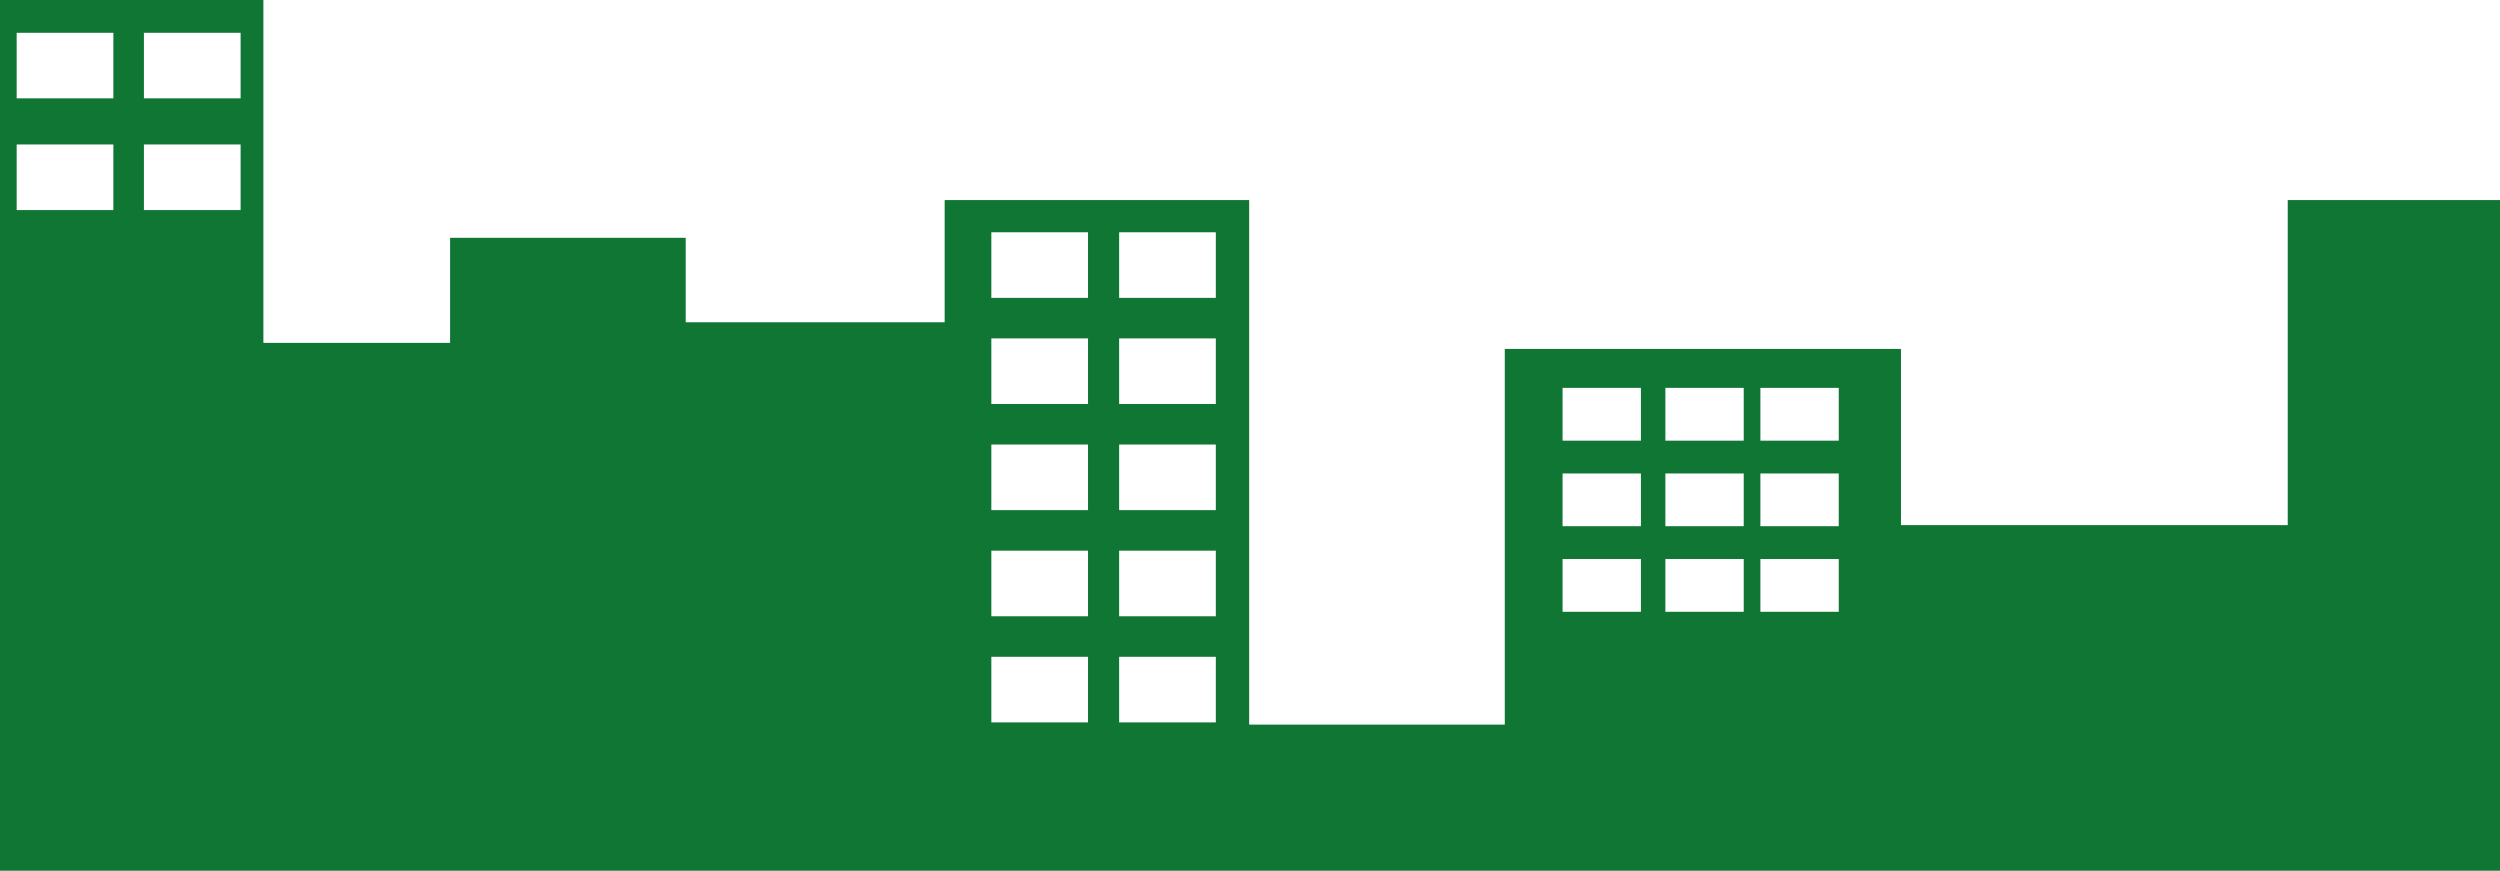 <?xml version="1.0" encoding="utf-8"?>
<!-- Generator: Adobe Illustrator 26.0.0, SVG Export Plug-In . SVG Version: 6.00 Build 0)  -->
<svg version="1.1" id="Capa_1" xmlns="http://www.w3.org/2000/svg" xmlns:xlink="http://www.w3.org/1999/xlink" x="0px" y="0px"
	 viewBox="0 0 449.9 156.7" style="enable-background:new 0 0 449.9 156.7;" xml:space="preserve">
<style type="text/css">
	.st0{fill:#107633;}
</style>
<path class="st0" d="M411.7,36v58.5h-69.6V62.8h-71.3v67.6h-46V36h-54.8v22h-46.6V42.8H81v18.9H47.4V0H0v156.7h449.9V36H411.7z
	 M20.4,37.8H3V26h17.4V37.8z M20.4,17.7H3V5.9h17.4V17.7z M43.4,37.8H25.9V26h17.4V37.8z M43.4,17.7H25.9V5.9h17.4V17.7z M195.8,130
	h-17.4v-11.8h17.4V130z M195.8,110.9h-17.4V99.1h17.4V110.9z M195.8,91.8h-17.4V80h17.4V91.8z M195.8,72.7h-17.4V60.9h17.4V72.7z
	 M195.8,53.6h-17.4V41.8h17.4V53.6z M218.8,130h-17.4v-11.8h17.4V130z M218.8,110.9h-17.4V99.1h17.4V110.9z M218.8,91.8h-17.4V80
	h17.4V91.8z M218.8,72.7h-17.4V60.9h17.4V72.7z M218.8,53.6h-17.4V41.8h17.4V53.6z M295.3,110.1h-14.1v-9.5h14.1V110.1z M295.3,94.7
	h-14.1v-9.5h14.1V94.7z M295.3,79.3h-14.1v-9.5h14.1V79.3z M313.8,110.1h-14.1v-9.5h14.1V110.1z M313.8,94.7h-14.1v-9.5h14.1V94.7z
	 M313.8,79.3h-14.1v-9.5h14.1V79.3z M330.9,110.1h-14.1v-9.5h14.1V110.1z M330.9,94.7h-14.1v-9.5h14.1V94.7z M330.9,79.3h-14.1v-9.5
	h14.1V79.3z"/>
</svg>
